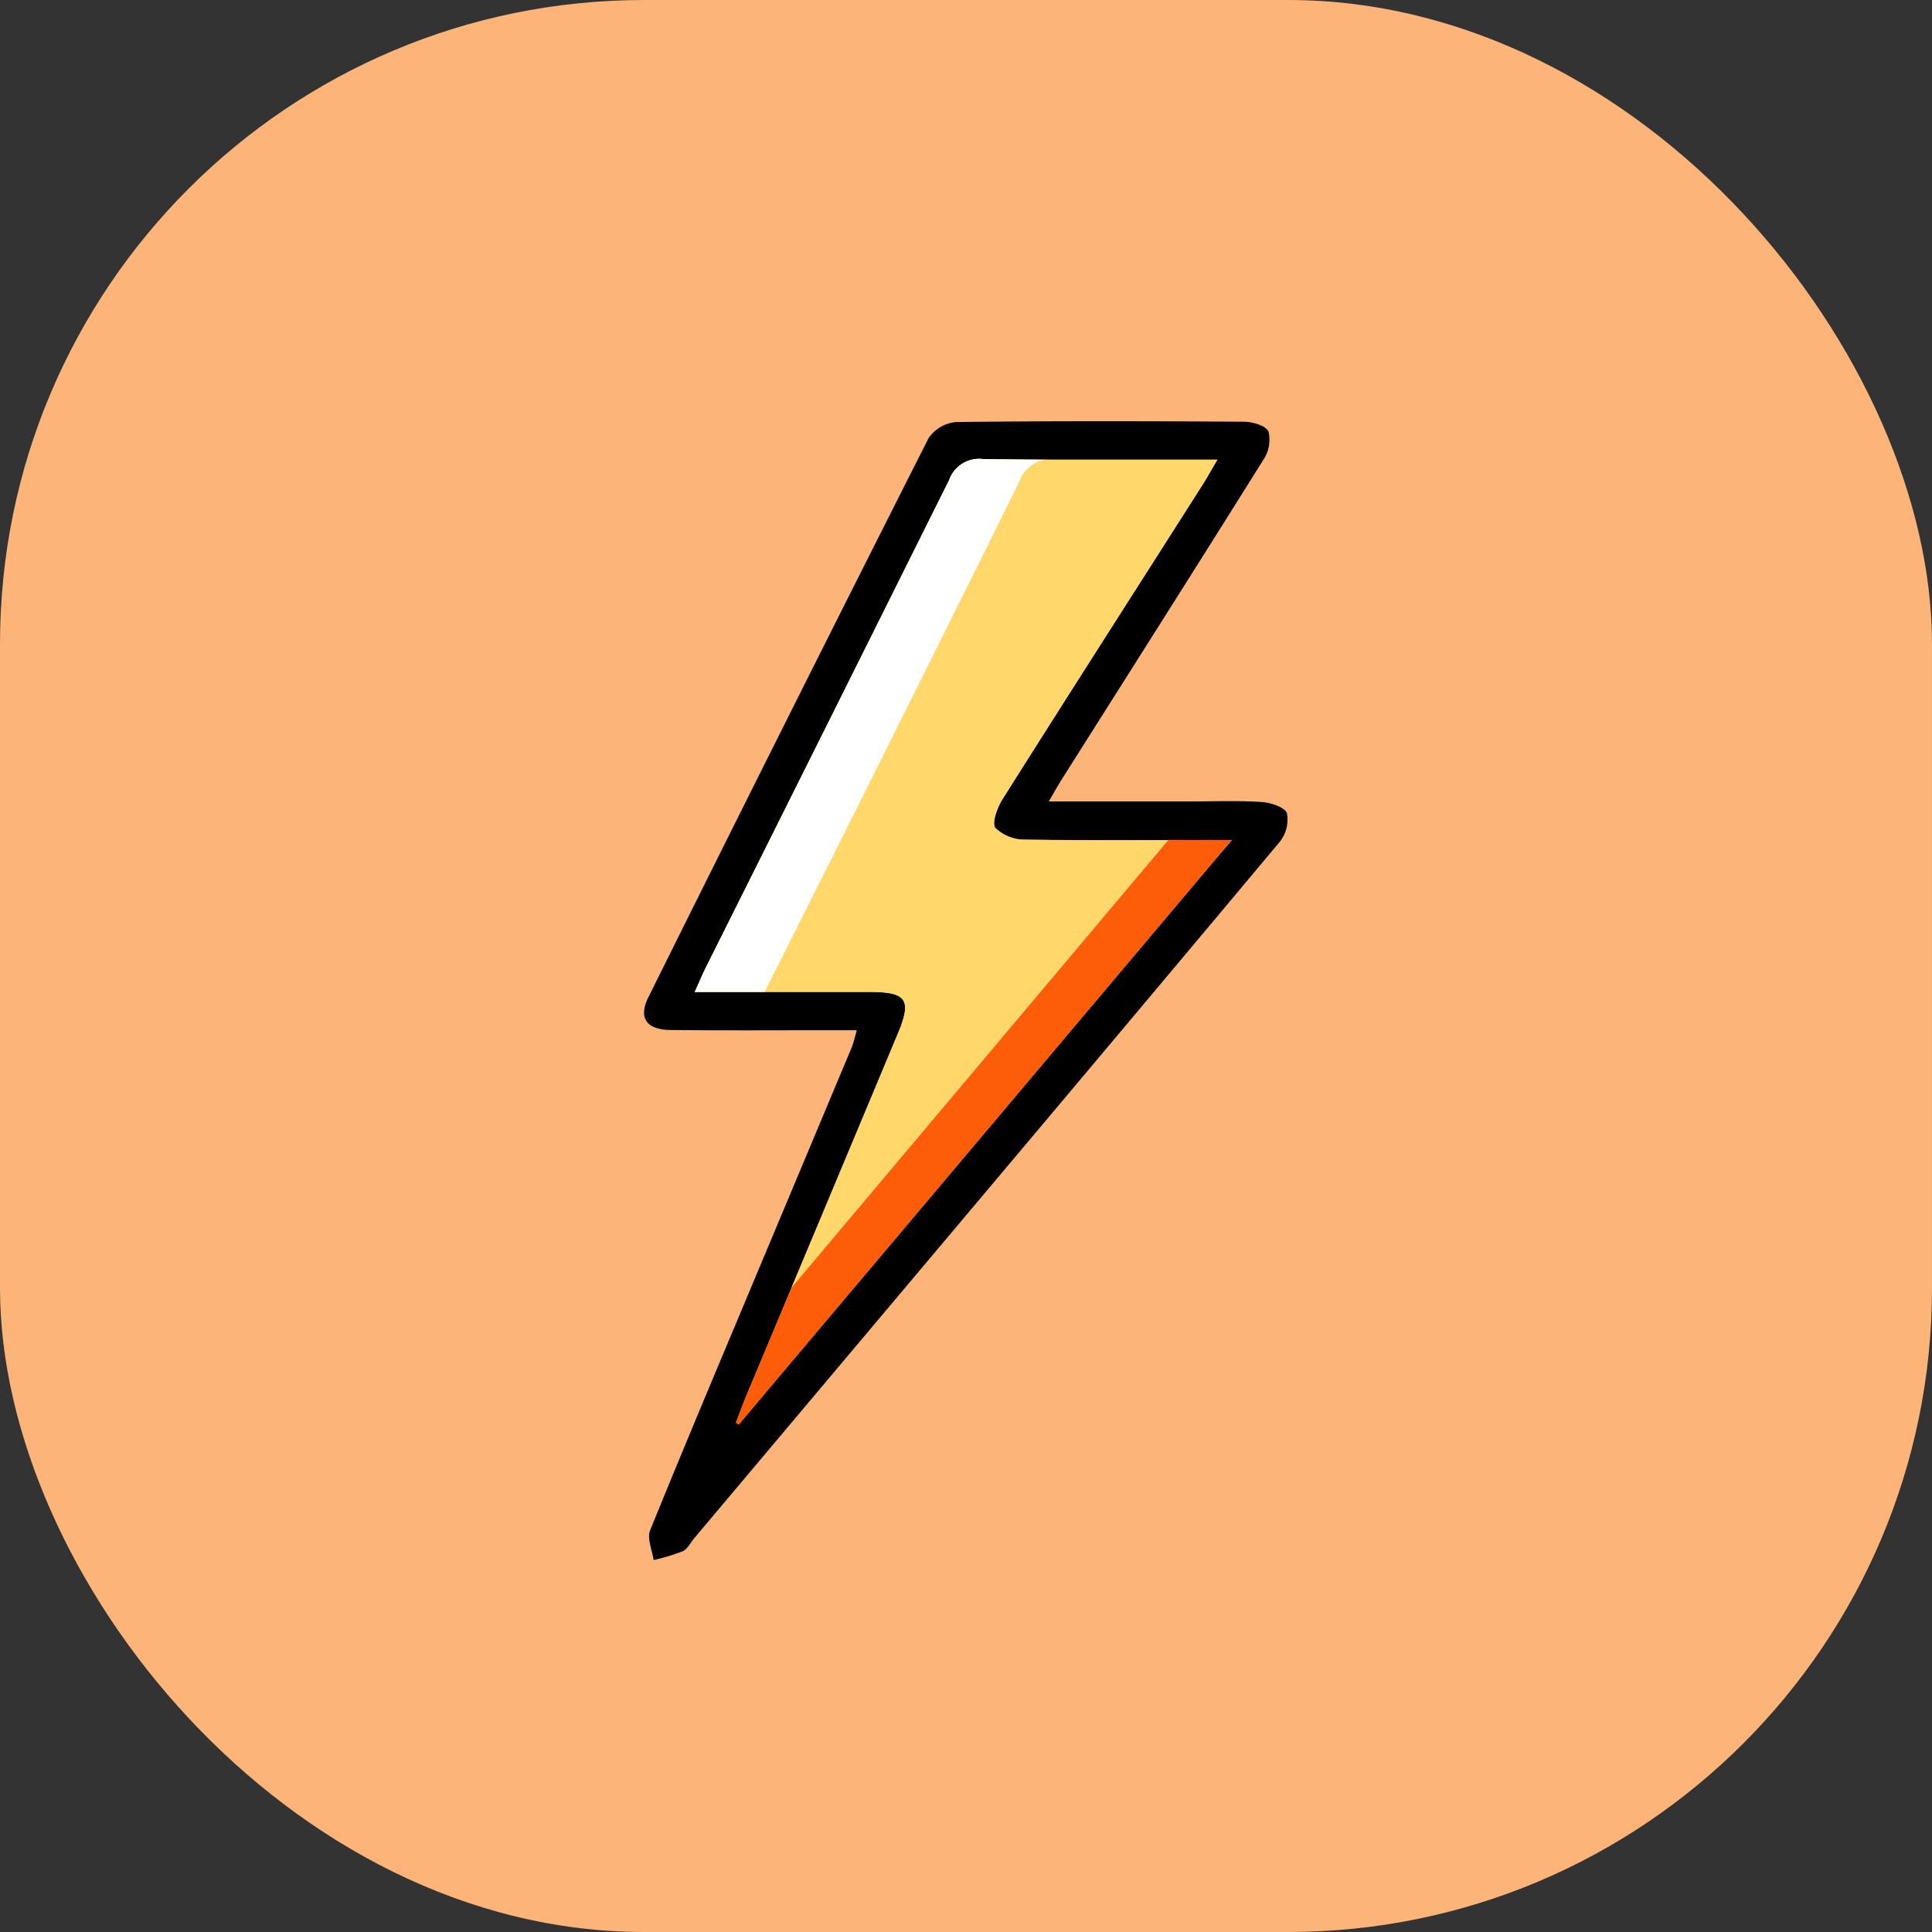 <svg xmlns="http://www.w3.org/2000/svg" width="66" height="66" viewBox="0 0 66 66">
  <rect x="0" y="0" width="66" height="66" fill="#333333" stroke="none"/>
  <g id="Group_14243" data-name="Group 14243" transform="translate(0 -0.33)">
    <rect id="Rectangle_4082" data-name="Rectangle 4082" width="66" height="66" rx="22" transform="translate(0 0.33)" fill="#fcb479"/>
    <g id="Group_12909" data-name="Group 12909" transform="translate(22.001 14.719)">
      <path id="Path_19586" data-name="Path 19586" d="M411.888,1038.123c-.075-.211-.563-.365-.875-.384-.835-.053-1.676-.018-2.512-.018h-4.748c.2-.345.333-.581.477-.808,2.291-3.623,4.588-7.243,6.861-10.876a1.219,1.219,0,0,0,.167-.953c-.085-.2-.542-.333-.835-.335-3.274-.022-6.55-.028-9.824.01a1.269,1.269,0,0,0-.951.548q-4.823,9.535-9.576,19.108c-.343.693-.071,1.1.749,1.113,1.828.02,3.656.008,5.482.008h.892c-.077.262-.11.433-.175.589q-1.5,3.58-3,7.155c-1.3,3.109-2.618,6.215-3.885,9.339-.114.276.071.674.118,1.016a6.757,6.757,0,0,0,.993-.3c.167-.075.268-.295.4-.451l10.691-12.7q4.658-5.532,9.3-11.077A1.216,1.216,0,0,0,411.888,1038.123Zm-2.506,1.651q-5.566,6.6-11.032,13.082-2.6,3.077-5.185,6.148c-.034-.02-.069-.041-.1-.059.116-.3.223-.6.347-.9q2.6-6.206,5.193-12.411c.02-.047.039-.094.055-.136s.035-.085.049-.128.028-.079.041-.118c.268-.814,0-1.024-1.074-1.026-1.2,0-2.4,0-3.623,0h-2.388c.148-.329.252-.579.372-.821q4.165-8.329,8.317-16.664a1.085,1.085,0,0,1,1.152-.719q1.079.018,2.157.02c.816,0,1.631,0,2.447,0,.209,0,.42,0,.63,0q.96,0,1.919,0h.859s0,0,0,0c-.213.359-.353.617-.512.865-2.275,3.571-4.56,7.135-6.818,10.716-.185.292-.386.818-.256,1a1.439,1.439,0,0,0,1.034.4c.475.006.953.012,1.43.014,1.812.012,3.65,0,5.616,0Z" transform="translate(-389.926 -1024.731)"/>
      <path id="Path_19587" data-name="Path 19587" d="M408.3,1031.108q1.078.018,2.157.02a1.118,1.118,0,0,0-.9.737q-4.329,8.738-8.707,17.446H398.46c.148-.329.252-.579.372-.821q4.165-8.329,8.317-16.664A1.085,1.085,0,0,1,408.3,1031.108Z" transform="translate(-396.727 -1029.812)" fill="#ffdd09"/>
      <path id="Path_19588" data-name="Path 19588" d="M475.458,1031.189s0,0,0,0c-.926,0-1.85,0-2.776,0q.96,0,1.919,0Z" transform="translate(-455.873 -1029.877)" fill="#ffdd09"/>
      <g id="Group_12896" data-name="Group 12896" transform="translate(1.733 1.295)">
        <path id="Path_19589" data-name="Path 19589" d="M475.458,1031.189s0,0,0,0c-.926,0-1.85,0-2.776,0q.96,0,1.919,0Z" transform="translate(-457.606 -1031.172)" fill="#fff"/>
        <path id="Path_19590" data-name="Path 19590" d="M418.352,1042.79c-.185.292-.386.818-.256,1a1.438,1.438,0,0,0,1.034.4c.475.006.953.012,1.43.014,1.133.008,2.277.006,3.455,0l-12.889,15.312q1.825-4.356,3.648-8.715c.02-.047.039-.094.055-.136s.035-.087.049-.128.028-.079.041-.118c.268-.814,0-1.024-1.074-1.026-1.2,0-2.4,0-3.623,0q4.36-8.719,8.707-17.446a1.117,1.117,0,0,1,.9-.737c.816,0,1.631,0,2.447,0,.209,0,.42,0,.63,0,.926,0,1.85,0,2.776,0-.213.359-.353.617-.512.865C422.9,1035.645,420.611,1039.209,418.352,1042.79Z" transform="translate(-407.832 -1031.188)" fill="#ffd76a"/>
        <path id="Path_19591" data-name="Path 19591" d="M410.463,1031.126a.008.008,0,0,0-.006,0,1.118,1.118,0,0,0-.9.737q-4.329,8.738-8.707,17.446H398.46c.148-.329.252-.579.372-.821q4.165-8.329,8.317-16.664a1.085,1.085,0,0,1,1.152-.719Q409.382,1031.123,410.463,1031.126Z" transform="translate(-398.46 -1031.107)" fill="#fff"/>
      </g>
      <path id="Path_19592" data-name="Path 19592" d="M422.3,1095.179l-.621.735q-5.566,6.6-11.032,13.082-2.6,3.077-5.185,6.148c-.035-.02-.069-.041-.1-.059.116-.3.223-.6.347-.9q.774-1.849,1.546-3.7l12.889-15.312Z" transform="translate(-402.225 -1080.871)" fill="#fd5c08"/>
    </g>
  </g>
</svg>
